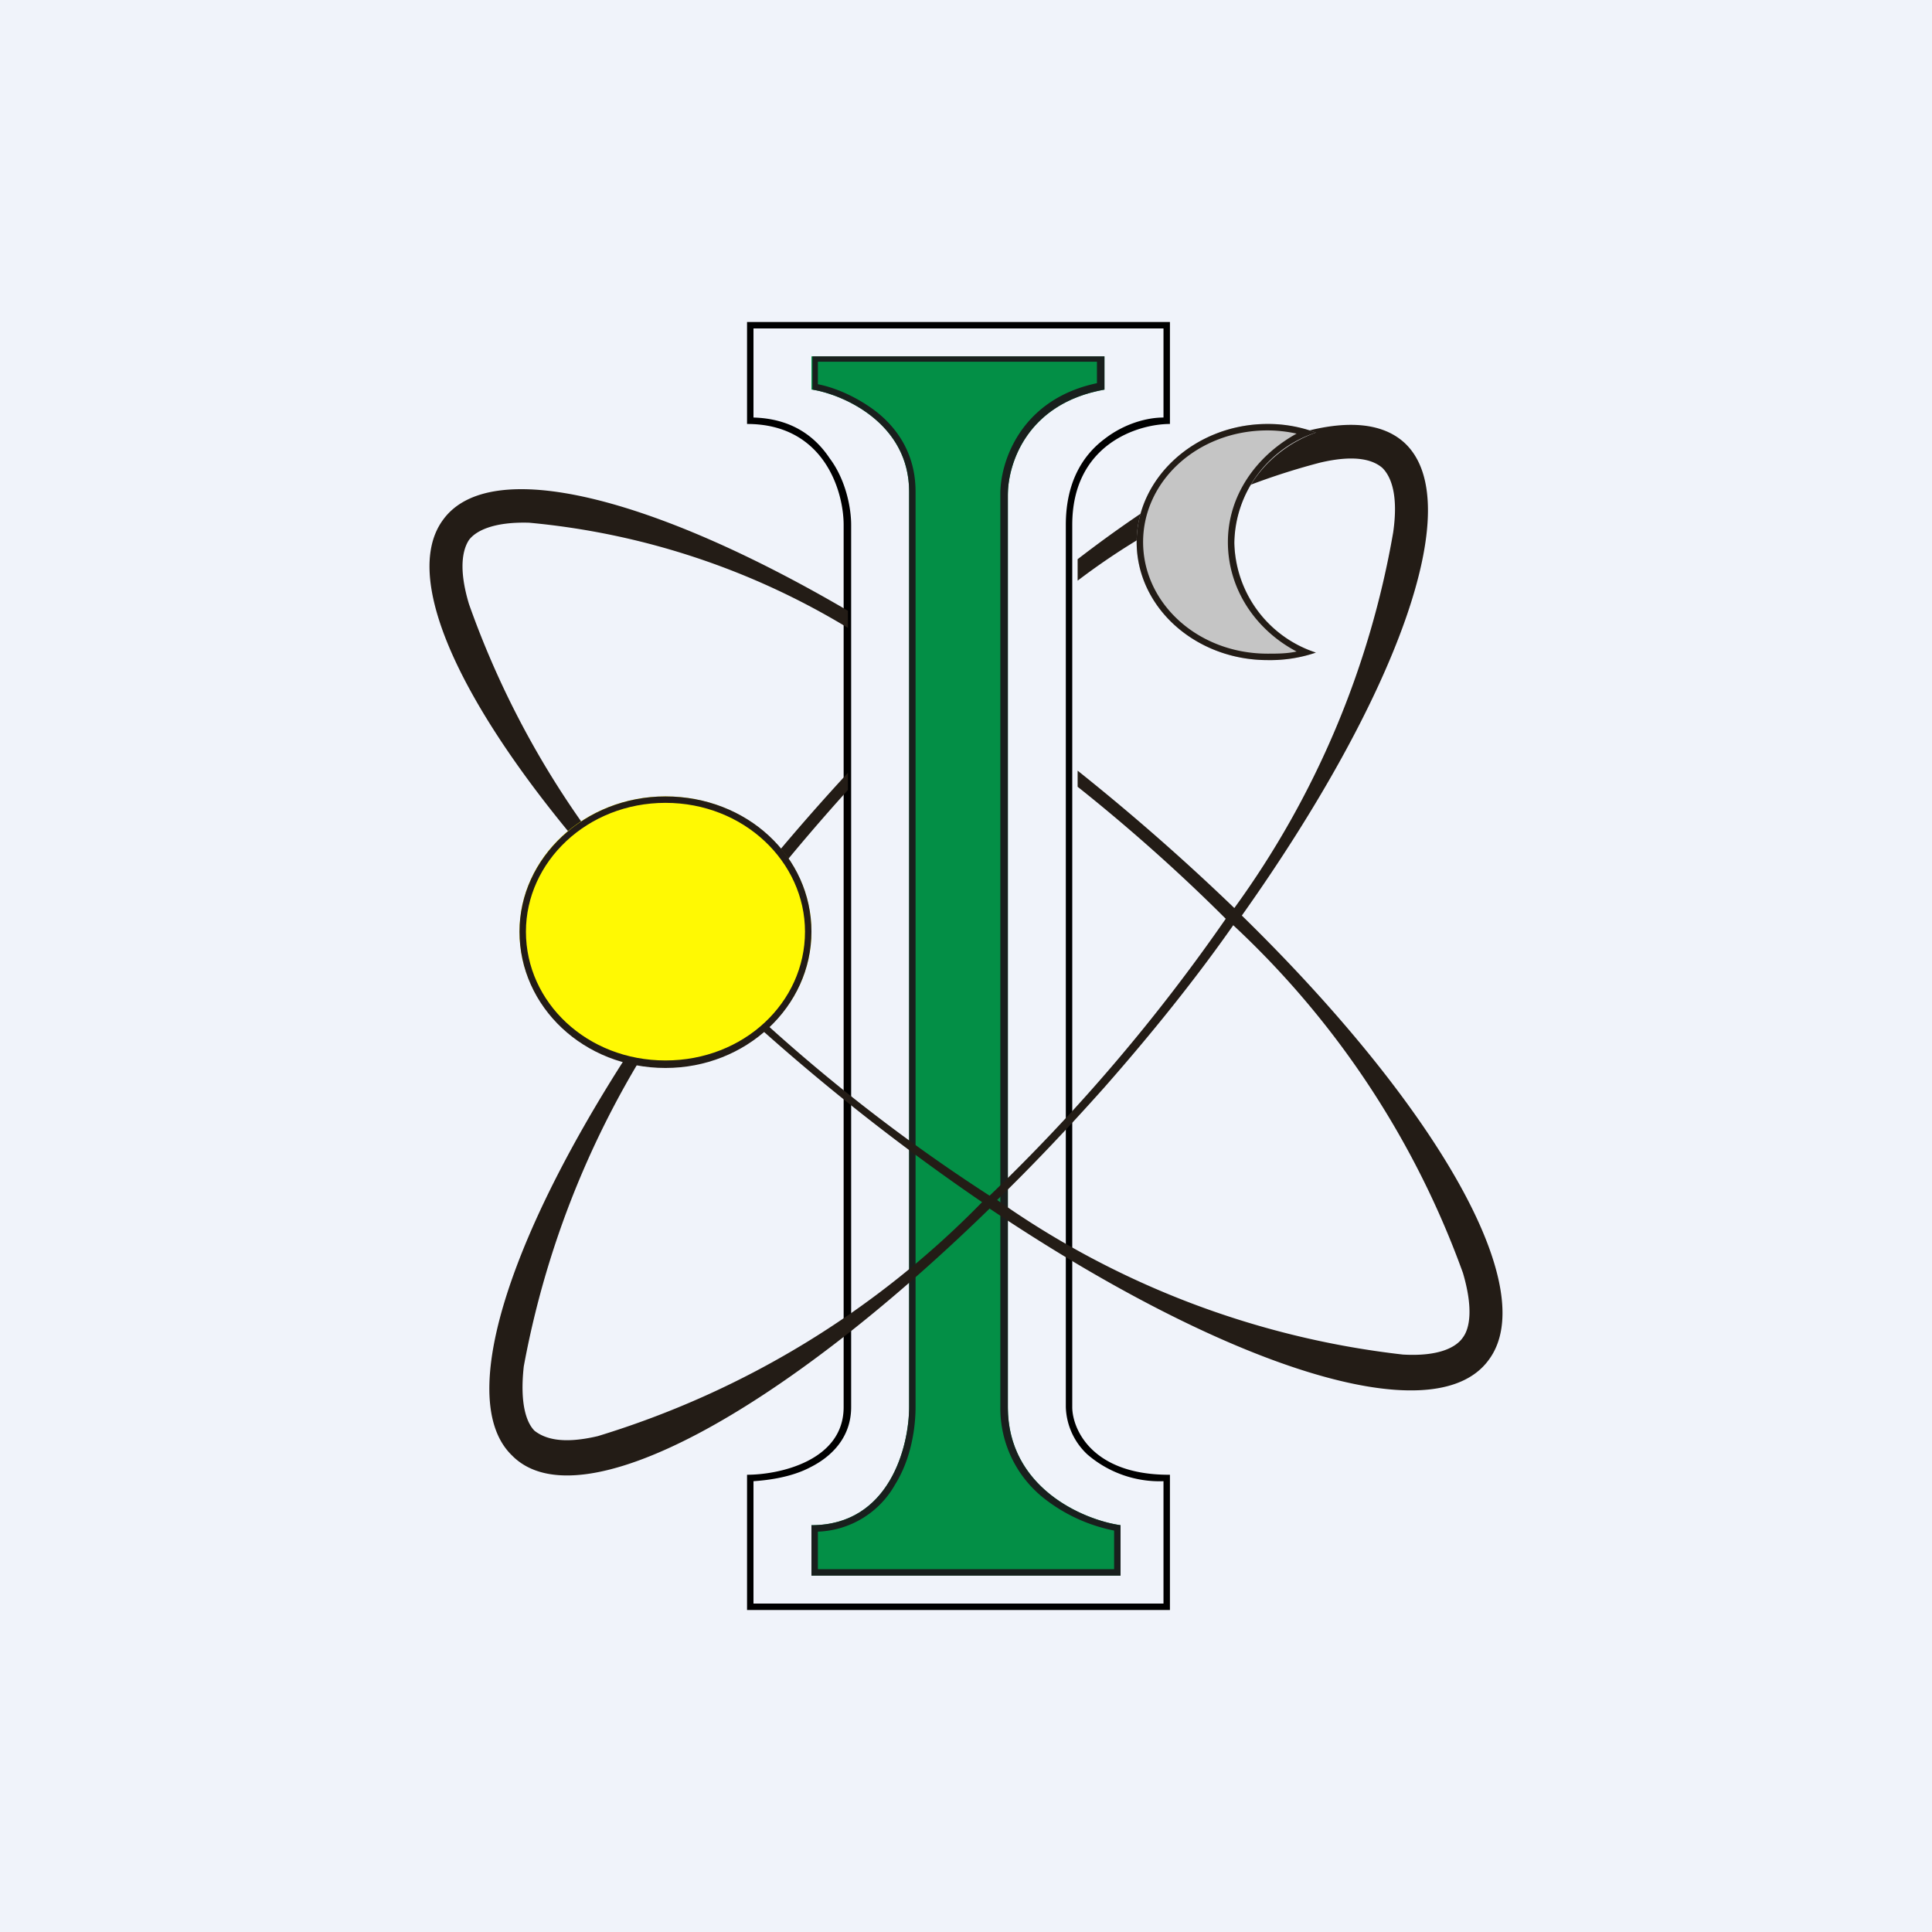 <!-- by TradingView --><svg width="18" height="18" viewBox="0 0 18 18" xmlns="http://www.w3.org/2000/svg"><path fill="#F0F3FA" d="M0 0h18v18H0z"/><path d="M7.56 3.63v-.31h2.73v.31c-.73.13-.9.7-.9.98v8.5c0 .75.7 1.05 1.05 1.1v.47H7.56v-.47c.73 0 .91-.74.91-1.1V4.58c0-.63-.6-.9-.9-.95Z" fill="#038F46"/><path d="M7.62 3.58c.16.03.37.12.55.26.2.16.36.4.36.74v8.53c0 .19-.04.48-.19.72a.86.86 0 0 1-.72.44v.35h2.76v-.36a1.54 1.54 0 0 1-.64-.29 1.07 1.07 0 0 1-.42-.86V4.6c0-.3.19-.88.9-1.03v-.2h-2.6v.2Zm2.67-.26v.31c-.73.13-.9.7-.9.98v8.5c0 .75.7 1.05 1.05 1.1v.47H7.56v-.47c.73 0 .91-.74.91-1.1V4.58c0-.63-.6-.9-.9-.95v-.31h2.72Z" fill="#191F1D"/><path d="M10.84 3.06H7.02v.83c.35.01.57.17.71.38.15.2.2.46.2.62v8.22c0 .28-.18.46-.38.56-.17.09-.38.12-.53.13v1.14h3.82V13.8a1.03 1.03 0 0 1-.71-.25.63.63 0 0 1-.2-.44V4.89c0-.4.16-.65.36-.8.18-.14.39-.2.55-.2v-.83Zm.06 10.68V15H6.96v-1.26c.3 0 .9-.13.9-.63V4.89c0-.31-.18-.94-.9-.94V3h3.94v.95c-.3 0-.91.19-.91.94v8.22c0 .2.18.63.9.63Z"/><path fill-rule="evenodd" d="M5.57 13.38c-.34.08-.5.02-.59-.05-.07-.07-.14-.24-.1-.6a8.53 8.53 0 0 1 1.64-3.67 20.18 20.18 0 0 0 2.63 2.14 8.44 8.44 0 0 1-3.58 2.18Zm-.8.18c-.6-.58.12-2.48 1.66-4.58-1.8-1.77-2.8-3.47-2.3-4.14.44-.6 1.96-.21 3.77.85v.16a6.96 6.96 0 0 0-2.97-.98c-.34-.01-.5.08-.56.16-.06.09-.1.27 0 .6A8.37 8.37 0 0 0 6.49 8.9 20.67 20.67 0 0 1 7.9 7.2v.16A19.86 19.86 0 0 0 6.57 9a16.14 16.14 0 0 0 2.65 2.14 16.94 16.94 0 0 0 2.2-2.58c-.46-.46-.94-.88-1.38-1.23v-.15a20.86 20.86 0 0 1 1.46 1.28 8.38 8.38 0 0 0 1.48-3.5c.05-.35-.02-.52-.1-.6-.08-.07-.24-.13-.58-.05a6.4 6.4 0 0 0-2.26 1.1v-.2c1.39-1.07 2.57-1.53 3.05-1.08.59.56-.08 2.37-1.52 4.4 1.8 1.76 2.8 3.47 2.3 4.14-.51.7-2.46.06-4.65-1.41-1.95 1.9-3.81 2.92-4.44 2.31Zm5.52-3.43c.44-.5.85-1.01 1.2-1.51a8.26 8.26 0 0 1 2.14 3.24c.1.34.06.52 0 .6-.06.09-.22.18-.56.16a8.15 8.15 0 0 1-3.78-1.44c.33-.32.67-.68 1-1.05Z" fill="#231C16"/><ellipse cx="6.2" cy="8.68" rx="1.36" ry="1.26" fill="#FFF903"/><path fill-rule="evenodd" d="M6.2 9.88c.73 0 1.3-.54 1.3-1.2 0-.65-.57-1.2-1.3-1.2-.73 0-1.3.55-1.3 1.2 0 .66.57 1.2 1.3 1.2Zm0 .07c.75 0 1.36-.57 1.36-1.27 0-.7-.6-1.26-1.36-1.26-.75 0-1.36.57-1.36 1.26 0 .7.6 1.27 1.36 1.27Z" fill="#231C16"/><path d="M12.26 4.03c-.14-.05-.3-.08-.45-.08-.67 0-1.22.5-1.22 1.1 0 .61.55 1.1 1.22 1.1.16 0 .31-.02.45-.07a1.11 1.11 0 0 1-.76-1.03c0-.46.32-.86.76-1.02Z" fill="#C5C5C5"/><path fill-rule="evenodd" d="M12.26 4.03a1.27 1.27 0 0 0-.45-.08c-.67 0-1.22.5-1.22 1.1 0 .61.55 1.1 1.22 1.1a1.32 1.32 0 0 0 .45-.07 1.1 1.1 0 0 1-.76-1.02 1.1 1.1 0 0 1 .76-1.03Zm-.18.01a1.27 1.27 0 0 0-.27-.03c-.65 0-1.16.47-1.16 1.04 0 .57.51 1.04 1.16 1.04.09 0 .18 0 .27-.02-.38-.2-.64-.58-.64-1.02 0-.43.26-.8.64-1.01Z" fill="#231C16"/></svg>